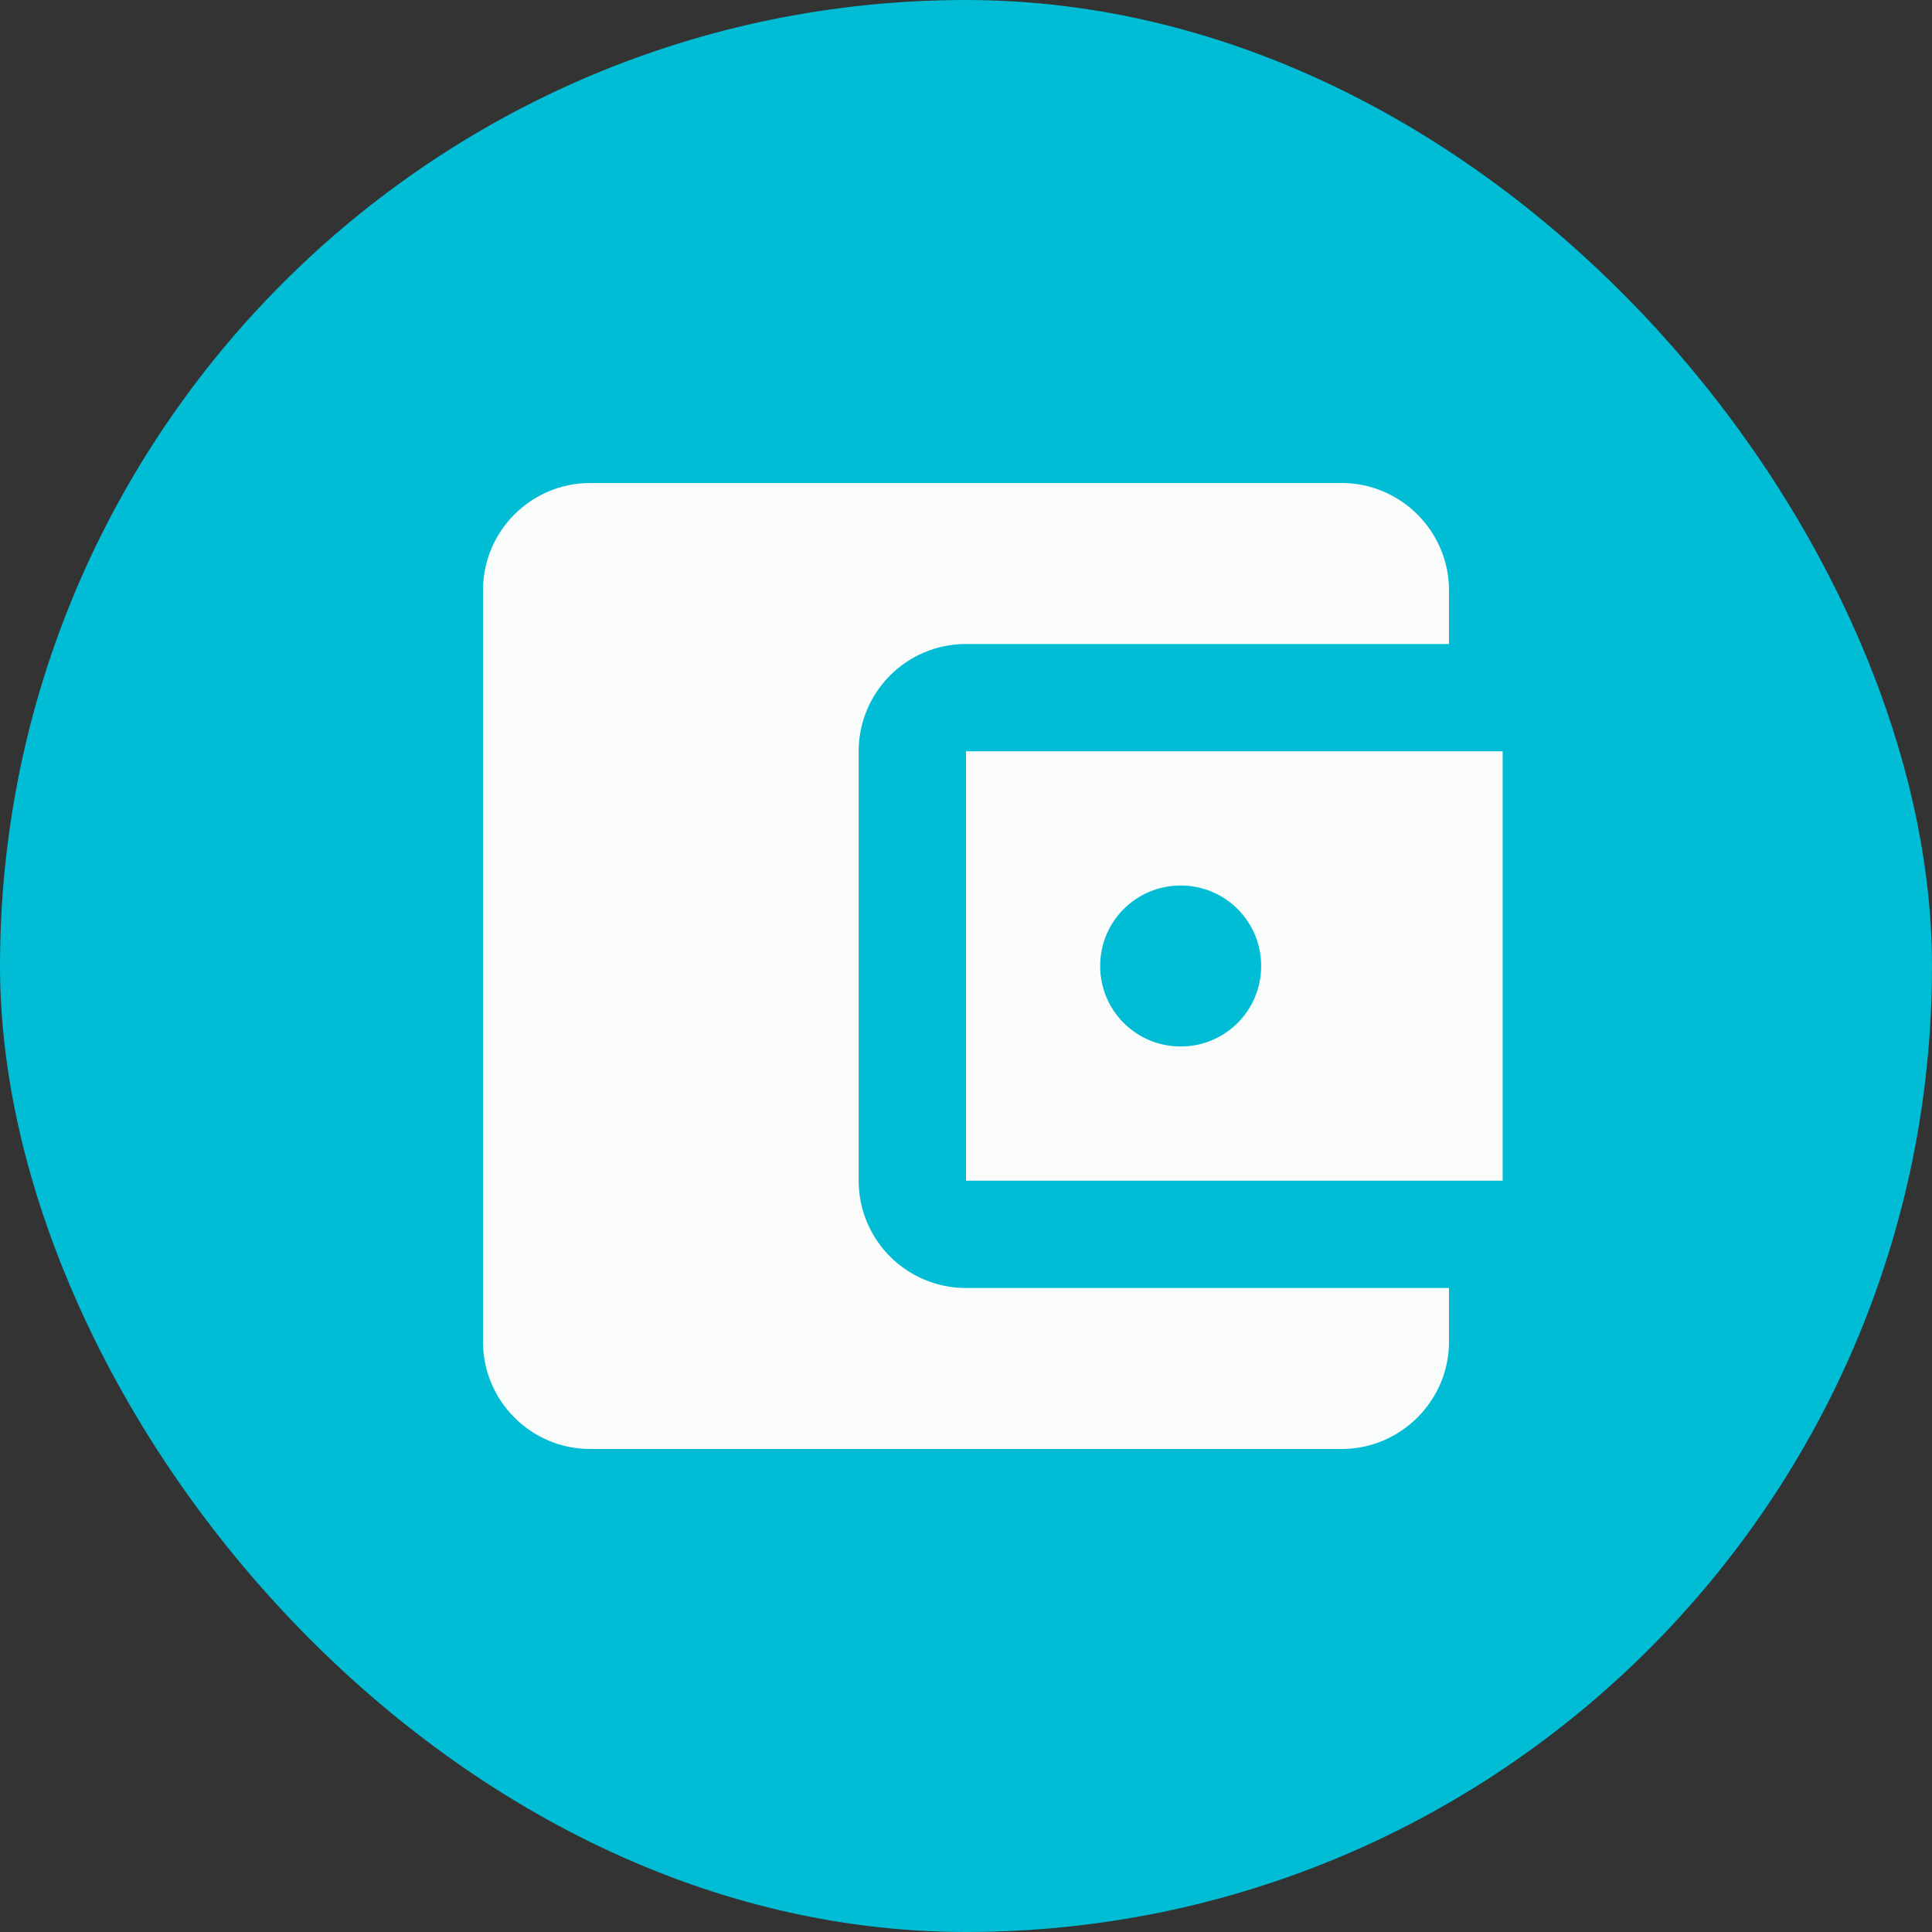 <svg width="36" height="36" viewBox="0 0 36 36" fill="none" xmlns="http://www.w3.org/2000/svg">
<rect x="0" y="0" width="36" height="36" fill="#333333" stroke="none"/>
<rect width="36" height="36" rx="18" fill="#00BCD4"/>
<path d="M27 24V25C27 26.1 26.1 27 25 27H11C9.89 27 9 26.1 9 25V11C9 9.9 9.89 9 11 9H25C26.1 9 27 9.9 27 11V12H18C16.89 12 16 12.9 16 14V22C16 23.1 16.89 24 18 24H27ZM18 22H28V14H18V22ZM22 19.5C21.17 19.5 20.5 18.83 20.5 18C20.5 17.17 21.17 16.5 22 16.5C22.83 16.5 23.5 17.17 23.5 18C23.5 18.83 22.83 19.5 22 19.5Z" fill="#FAFCFC"/>
</svg>
